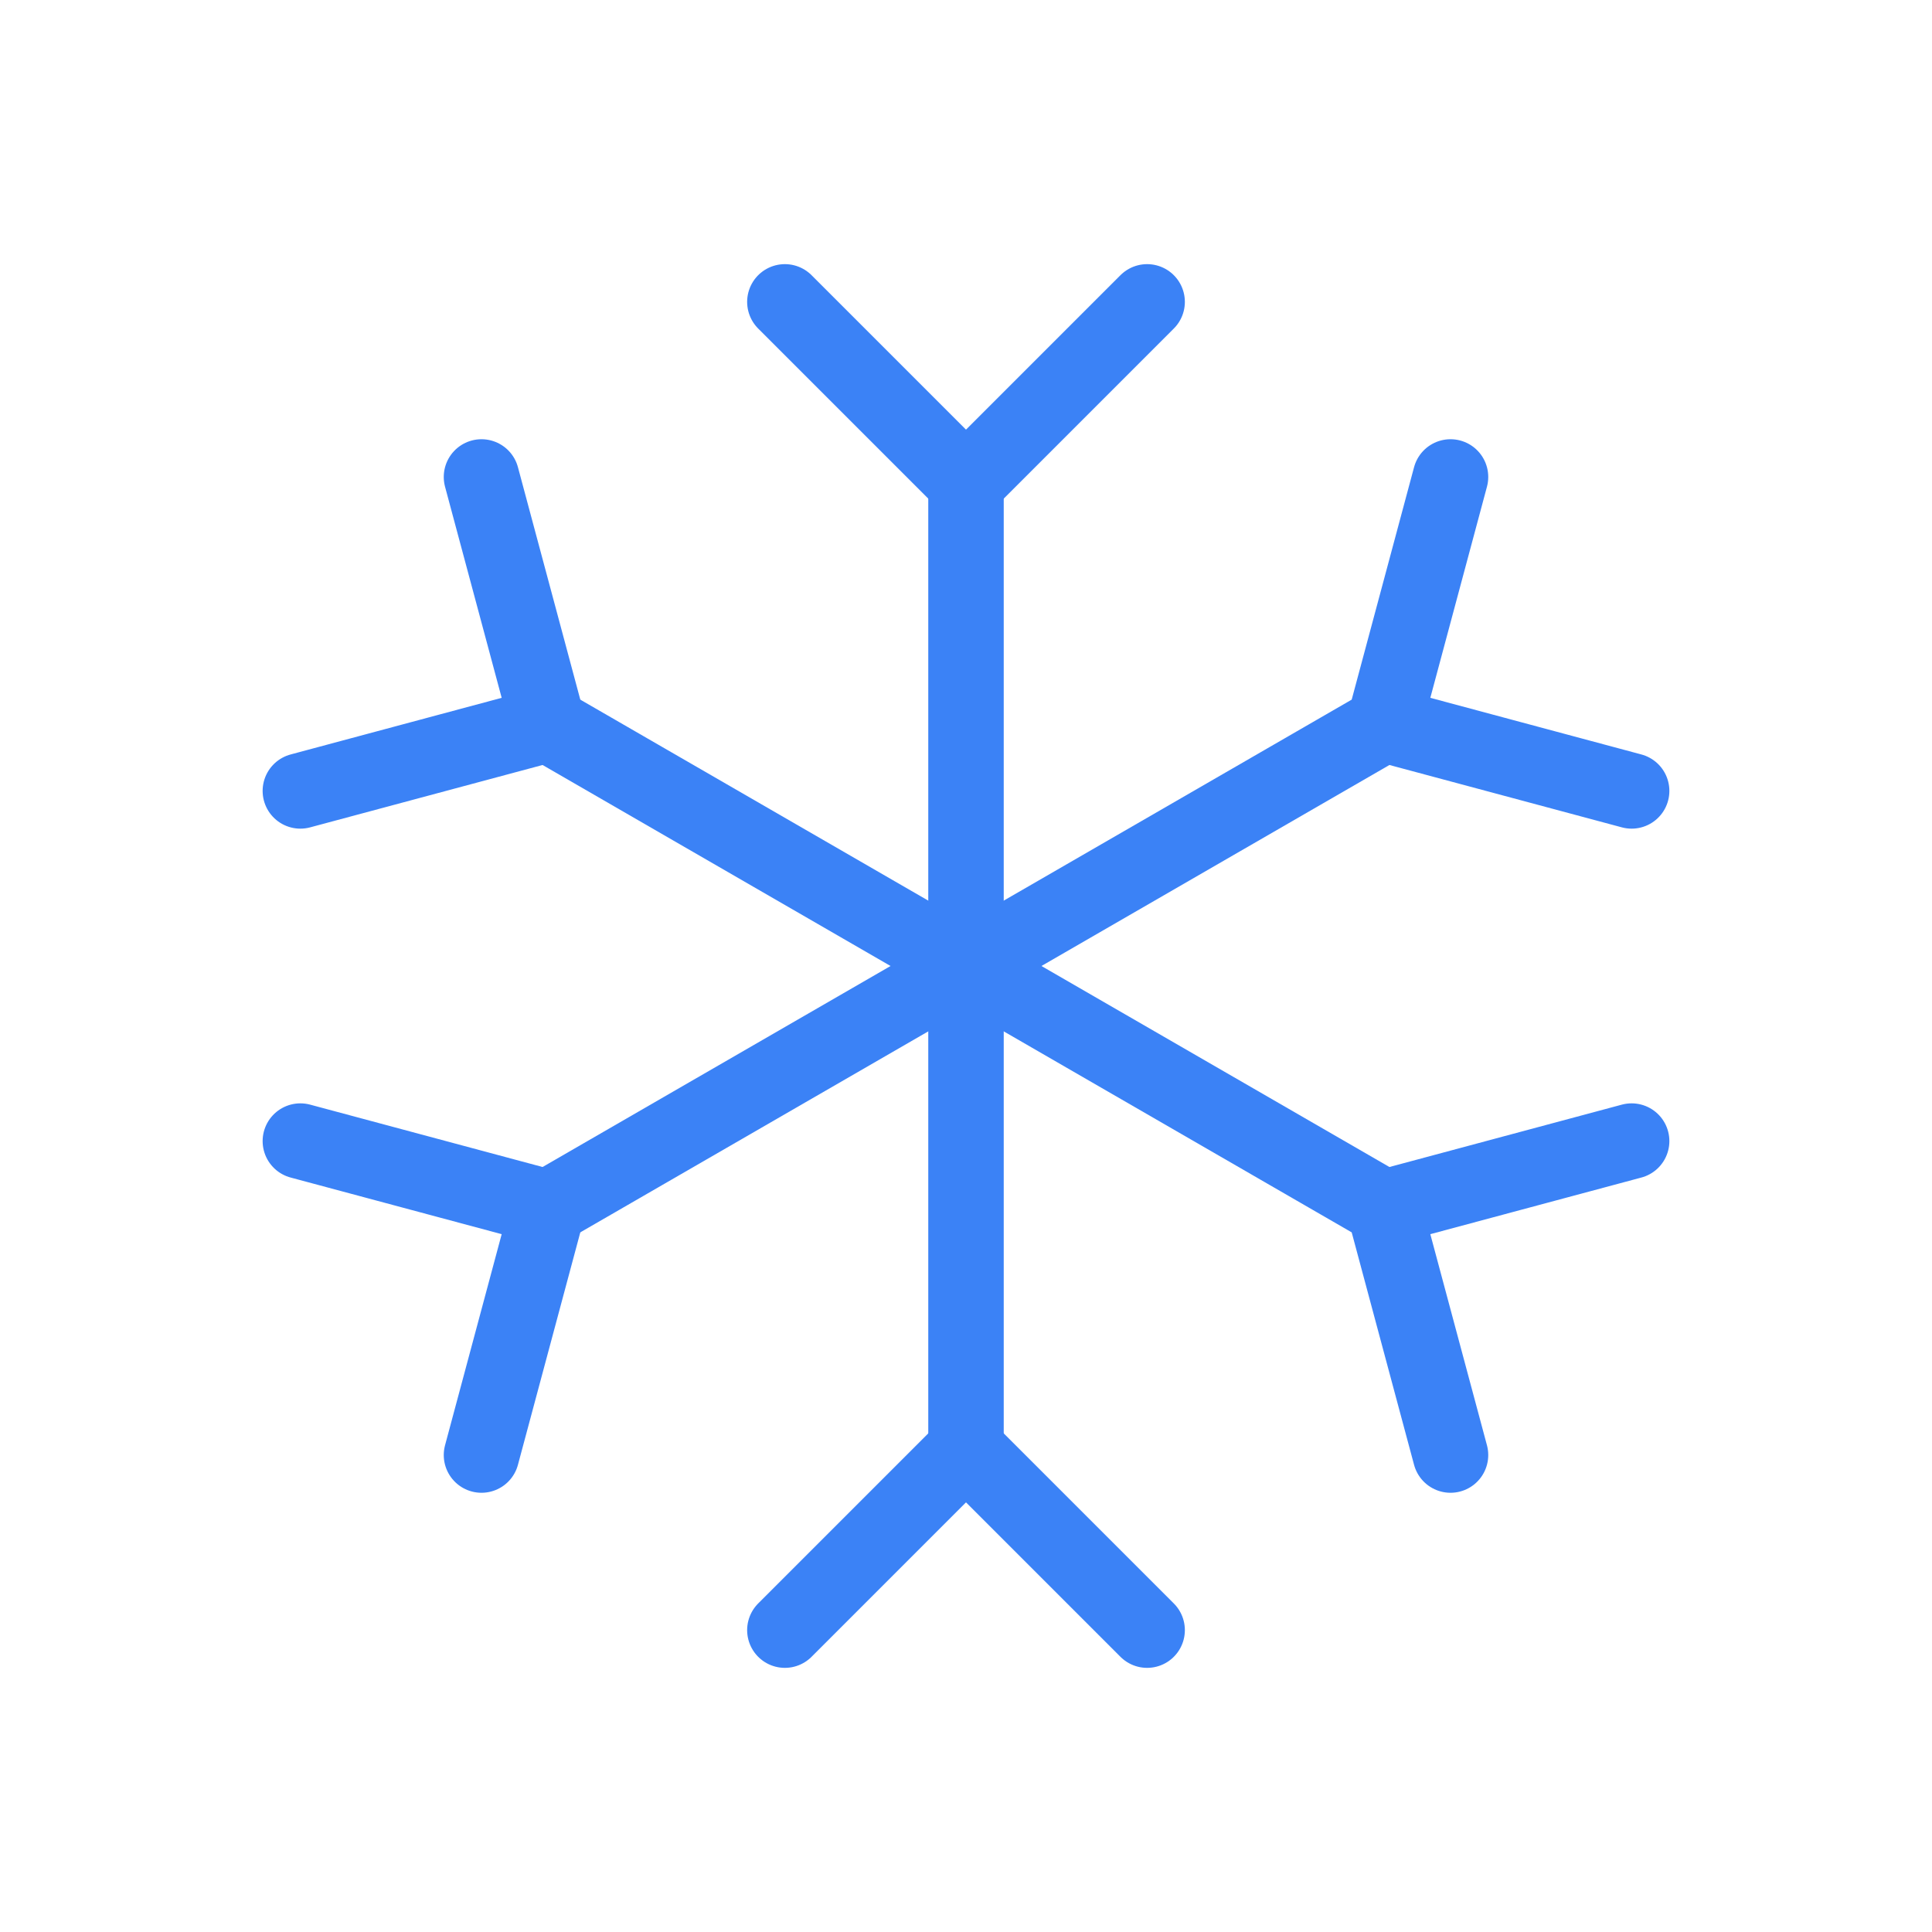 <svg
  xmlns="http://www.w3.org/2000/svg"
  width="192"
  height="192"
  fill="#3b82f6"
  viewBox="0 0 256 256"
>
  <rect width="256" height="256" fill="none"></rect>
  <line
    x1="128"
    y1="64"
    x2="128"
    y2="192"
    fill="none"
    stroke="#3b82f6"
    stroke-linecap="round"
    stroke-linejoin="round"
    stroke-width="10"
  ></line>
  <polyline
    points="104 40 128 64 152 40"
    fill="none"
    stroke="#3b82f6"
    stroke-linecap="round"
    stroke-linejoin="round"
    stroke-width="10"
  ></polyline>
  <polyline
    points="104 216 128 192 152 216"
    fill="none"
    stroke="#3b82f6"
    stroke-linecap="round"
    stroke-linejoin="round"
    stroke-width="10"
  ></polyline>
  <line
    x1="72.6"
    y1="96"
    x2="183.4"
    y2="160"
    fill="none"
    stroke="#3b82f6"
    stroke-linecap="round"
    stroke-linejoin="round"
    stroke-width="10"
  ></line>
  <polyline
    points="39.8 104.8 72.6 96 63.8 63.2"
    fill="none"
    stroke="#3b82f6"
    stroke-linecap="round"
    stroke-linejoin="round"
    stroke-width="10"
  ></polyline>
  <polyline
    points="192.2 192.8 183.4 160 216.2 151.2"
    fill="none"
    stroke="#3b82f6"
    stroke-linecap="round"
    stroke-linejoin="round"
    stroke-width="10"
  ></polyline>
  <line
    x1="72.6"
    y1="160"
    x2="183.4"
    y2="96"
    fill="none"
    stroke="#3b82f6"
    stroke-linecap="round"
    stroke-linejoin="round"
    stroke-width="10"
  ></line>
  <polyline
    points="63.8 192.8 72.6 160 39.8 151.2"
    fill="none"
    stroke="#3b82f6"
    stroke-linecap="round"
    stroke-linejoin="round"
    stroke-width="10"
  ></polyline>
  <polyline
    points="216.2 104.8 183.4 96 192.2 63.2"
    fill="none"
    stroke="#3b82f6"
    stroke-linecap="round"
    stroke-linejoin="round"
    stroke-width="10"
  ></polyline>
</svg>
